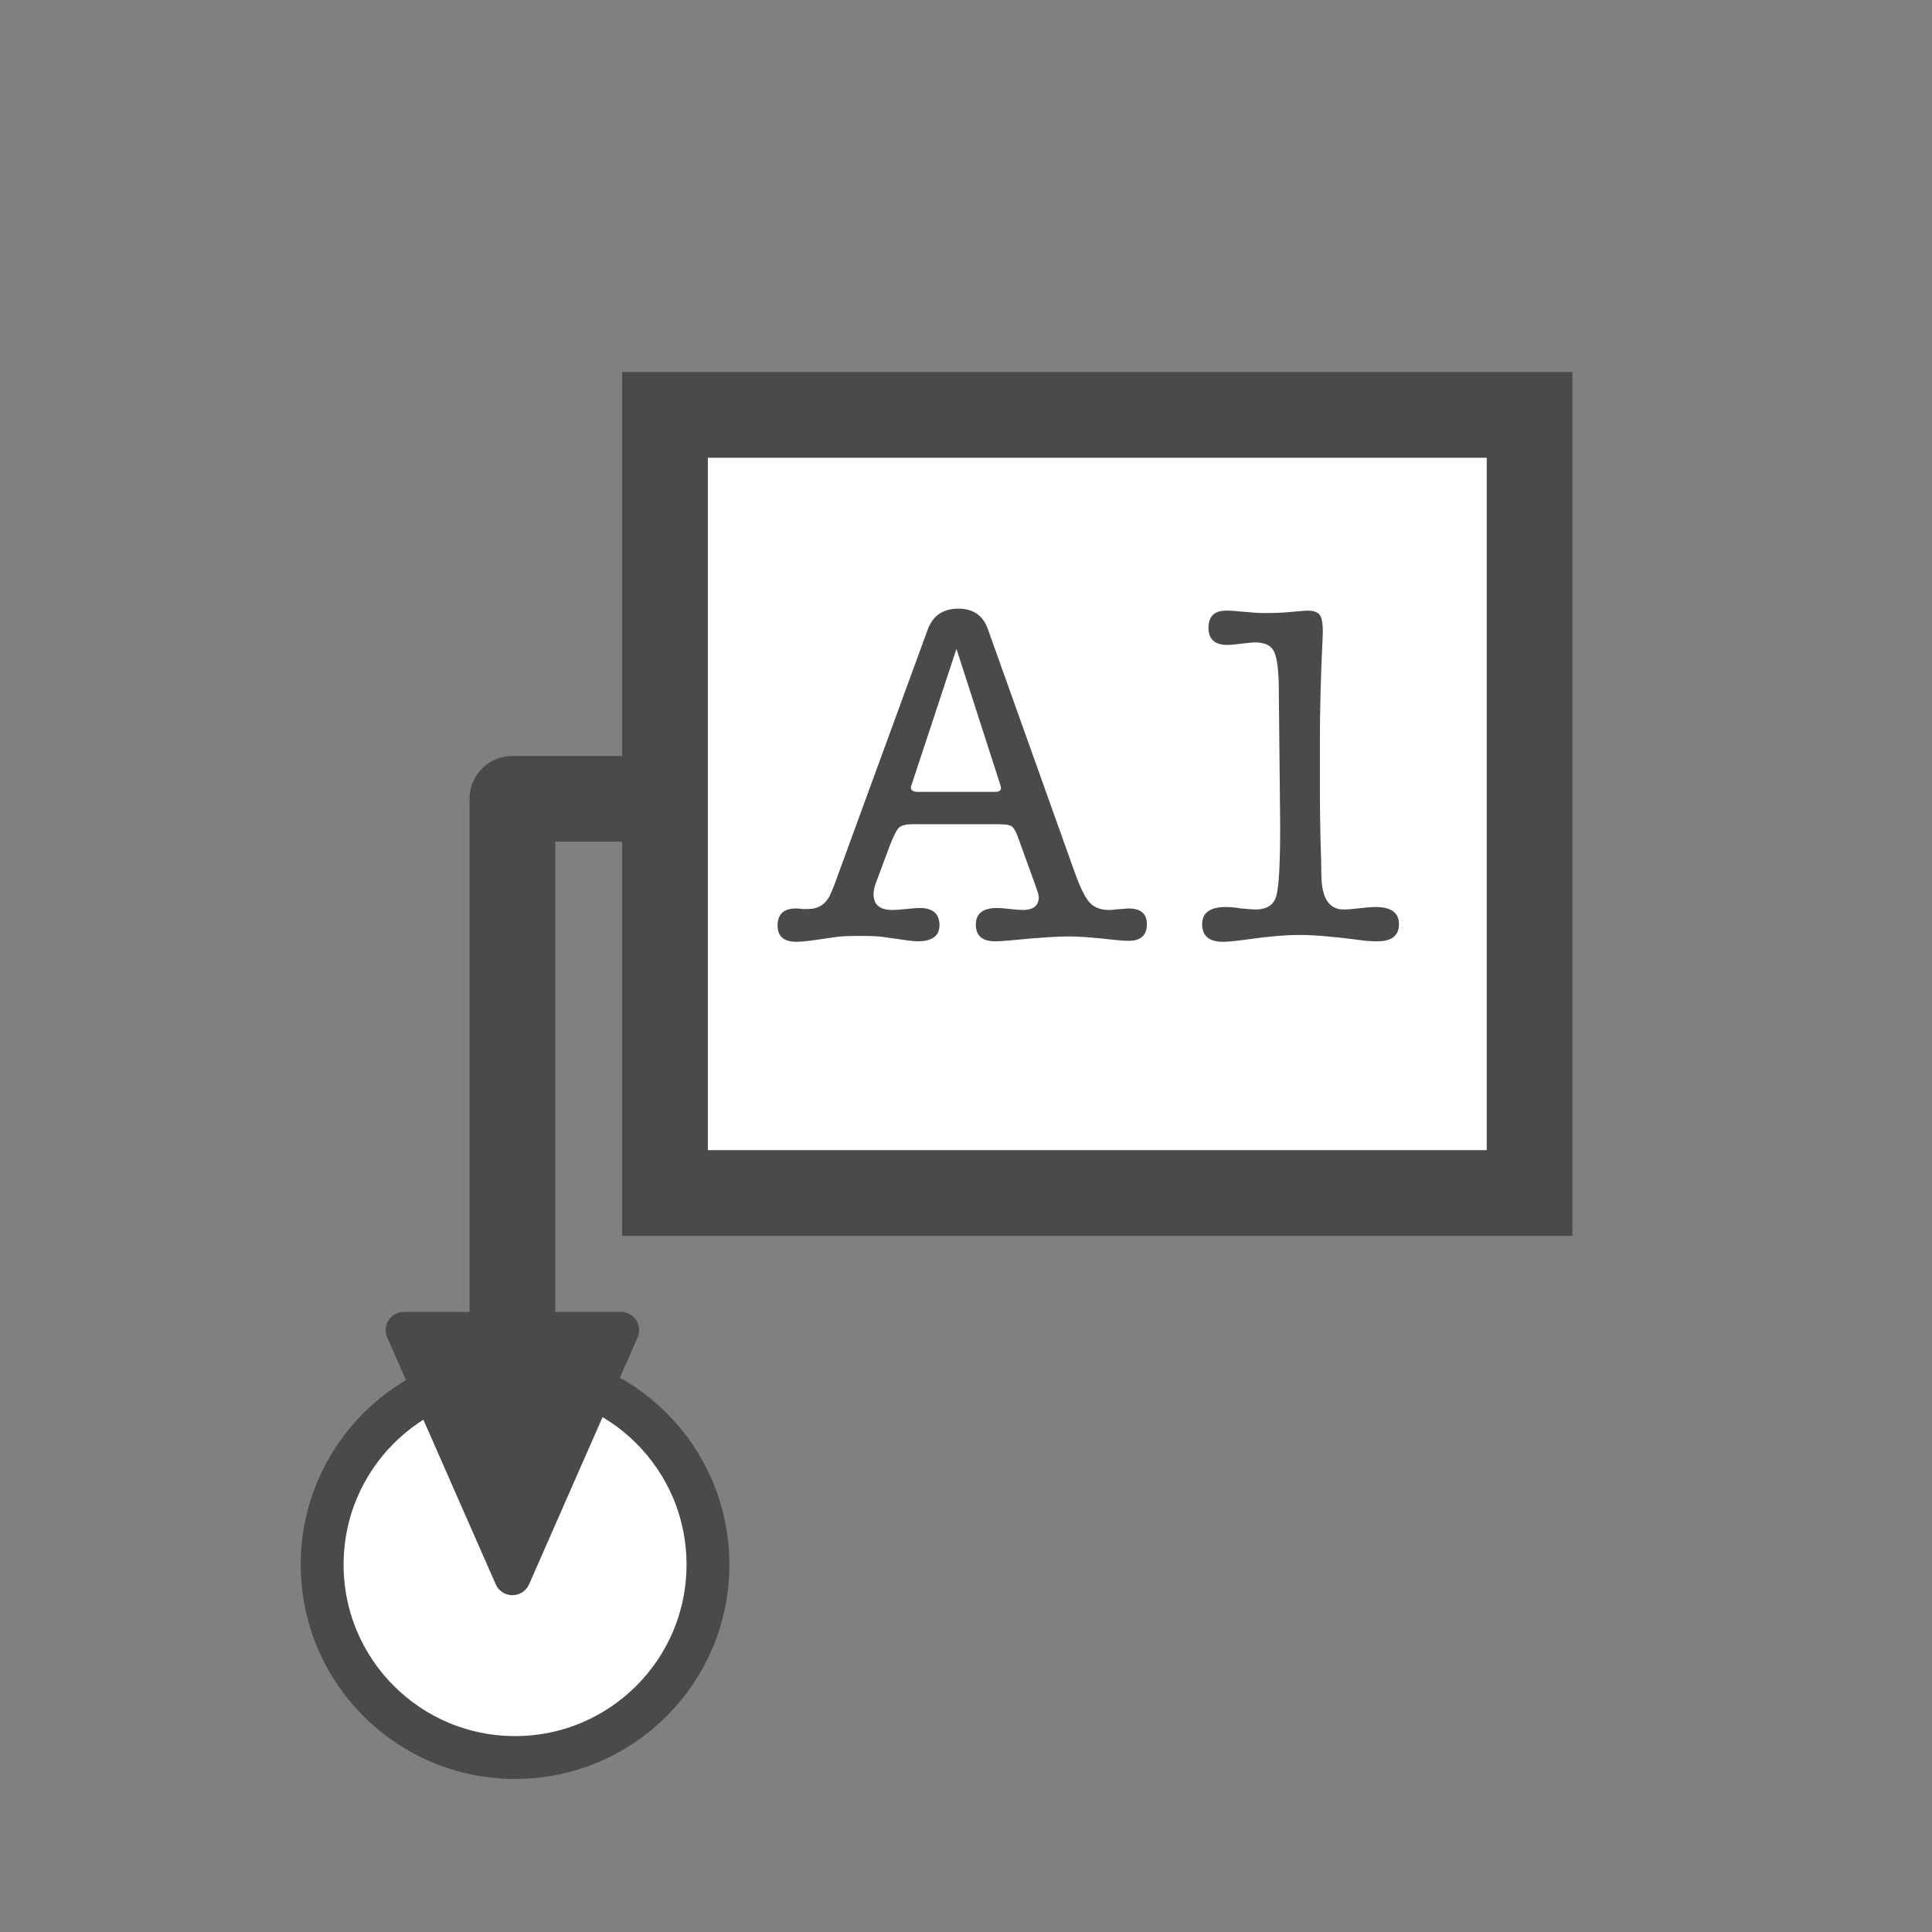 <svg xmlns="http://www.w3.org/2000/svg" width="32" height="32" viewBox="0 0 32 32">
  <rect x="0" y="0" width="32" height="32" fill="#808080" stroke="none"/>
  <g fill="none" fill-rule="evenodd">
    <rect width="32" height="32"/>
    <polygon fill="#FFFFFF" stroke="#4A4A4A" stroke-width="1.42" points="11.014 6.872 25.335 6.872 25.335 19.76 11.014 19.76" stroke-linecap="round"/>
    <path fill="#FFFFFF" stroke="#4A4A4A" stroke-width=".71" d="M8.531,29.11 C10.295,29.11 11.726,27.68 11.726,25.915 C11.726,24.15 10.295,22.72 8.531,22.72 C6.766,22.72 5.336,24.15 5.336,25.915 C5.336,27.68 6.766,29.11 8.531,29.11 Z"/>
    <polygon fill="#4A4A4A" stroke="#4A4A4A" stroke-width=".604" points="8.487 26.119 6.69 22.031 10.284 22.031" stroke-linecap="round" stroke-linejoin="round"/>
    <polyline stroke="#4A4A4A" stroke-width="1.42" points="8.487 21.859 8.487 13.231 10.509 13.231" stroke-linecap="round" stroke-linejoin="round"/>
    <path fill="#4A4A4A" d="M17.142,14.642 L16.853,13.846 C16.821,13.76 16.787,13.706 16.753,13.684 C16.718,13.662 16.647,13.652 16.54,13.652 L15.111,13.652 C15.004,13.652 14.93,13.671 14.89,13.708 C14.85,13.746 14.798,13.849 14.734,14.017 L14.501,14.642 C14.48,14.701 14.469,14.758 14.469,14.812 C14.469,14.985 14.573,15.072 14.782,15.072 C14.835,15.072 14.912,15.066 15.011,15.056 C15.11,15.045 15.183,15.039 15.231,15.039 C15.451,15.039 15.561,15.134 15.561,15.323 C15.561,15.502 15.44,15.591 15.199,15.591 C15.157,15.591 15.098,15.586 15.023,15.575 L14.621,15.518 C14.546,15.507 14.423,15.502 14.252,15.502 C14.065,15.502 13.934,15.507 13.859,15.518 L13.522,15.567 C13.372,15.588 13.262,15.599 13.192,15.599 C12.984,15.599 12.879,15.51 12.879,15.331 C12.879,15.142 12.981,15.047 13.184,15.047 C13.227,15.047 13.259,15.05 13.281,15.056 L13.385,15.056 C13.53,15.056 13.639,14.999 13.714,14.885 C13.746,14.842 13.8,14.715 13.875,14.504 L15.368,10.422 C15.454,10.195 15.622,10.081 15.874,10.081 C16.12,10.081 16.283,10.195 16.363,10.422 L17.8,14.447 C17.891,14.701 17.974,14.869 18.049,14.95 C18.124,15.031 18.231,15.072 18.37,15.072 C18.413,15.072 18.445,15.069 18.467,15.064 C18.616,15.053 18.691,15.047 18.691,15.047 C18.895,15.047 18.996,15.134 18.996,15.307 C18.996,15.491 18.895,15.583 18.691,15.583 C18.632,15.583 18.555,15.578 18.458,15.567 C18.121,15.529 17.87,15.51 17.704,15.51 C17.506,15.51 17.185,15.532 16.741,15.575 C16.628,15.586 16.543,15.591 16.484,15.591 C16.27,15.591 16.163,15.499 16.163,15.315 C16.163,15.131 16.28,15.039 16.516,15.039 C16.564,15.039 16.635,15.045 16.729,15.056 C16.822,15.066 16.893,15.072 16.941,15.072 C17.118,15.072 17.206,14.999 17.206,14.853 C17.206,14.831 17.185,14.761 17.142,14.642 L17.142,14.642 Z M16.564,12.986 L15.842,10.747 L15.103,12.986 C15.092,13.019 15.087,13.038 15.087,13.043 C15.087,13.092 15.127,13.116 15.207,13.116 L16.484,13.116 C16.548,13.116 16.58,13.094 16.58,13.051 C16.58,13.04 16.575,13.019 16.564,12.986 L16.564,12.986 Z M21.204,13.684 L21.18,11.331 C21.174,11.055 21.146,10.871 21.095,10.779 C21.045,10.687 20.944,10.641 20.794,10.641 C20.741,10.641 20.663,10.648 20.562,10.661 C20.46,10.675 20.382,10.682 20.329,10.682 C20.12,10.682 20.016,10.587 20.016,10.398 C20.016,10.208 20.115,10.114 20.313,10.114 C20.377,10.114 20.477,10.12 20.614,10.134 C20.75,10.147 20.856,10.154 20.931,10.154 C21.102,10.154 21.244,10.149 21.356,10.138 C21.522,10.122 21.624,10.114 21.661,10.114 C21.779,10.114 21.851,10.149 21.878,10.219 C21.9,10.268 21.91,10.352 21.91,10.471 C21.91,10.487 21.908,10.552 21.902,10.665 C21.875,11.244 21.862,11.769 21.862,12.24 L21.862,13.157 C21.862,13.324 21.865,13.549 21.87,13.83 C21.881,14.171 21.886,14.396 21.886,14.504 C21.892,14.877 22.015,15.064 22.255,15.064 C22.314,15.064 22.403,15.057 22.52,15.043 C22.638,15.03 22.726,15.023 22.785,15.023 C23.042,15.023 23.171,15.118 23.171,15.307 C23.171,15.496 23.053,15.591 22.817,15.591 C22.726,15.591 22.641,15.586 22.561,15.575 C22.111,15.515 21.768,15.486 21.533,15.486 C21.298,15.486 21.009,15.51 20.666,15.559 C20.473,15.586 20.337,15.599 20.257,15.599 C20.027,15.599 19.911,15.502 19.911,15.307 C19.911,15.118 20.043,15.023 20.305,15.023 C20.385,15.023 20.468,15.031 20.554,15.047 C20.682,15.058 20.762,15.064 20.794,15.064 C20.982,15.064 21.097,14.989 21.14,14.84 C21.182,14.692 21.204,14.306 21.204,13.684 L21.204,13.684 Z"/>
  </g>
</svg>
